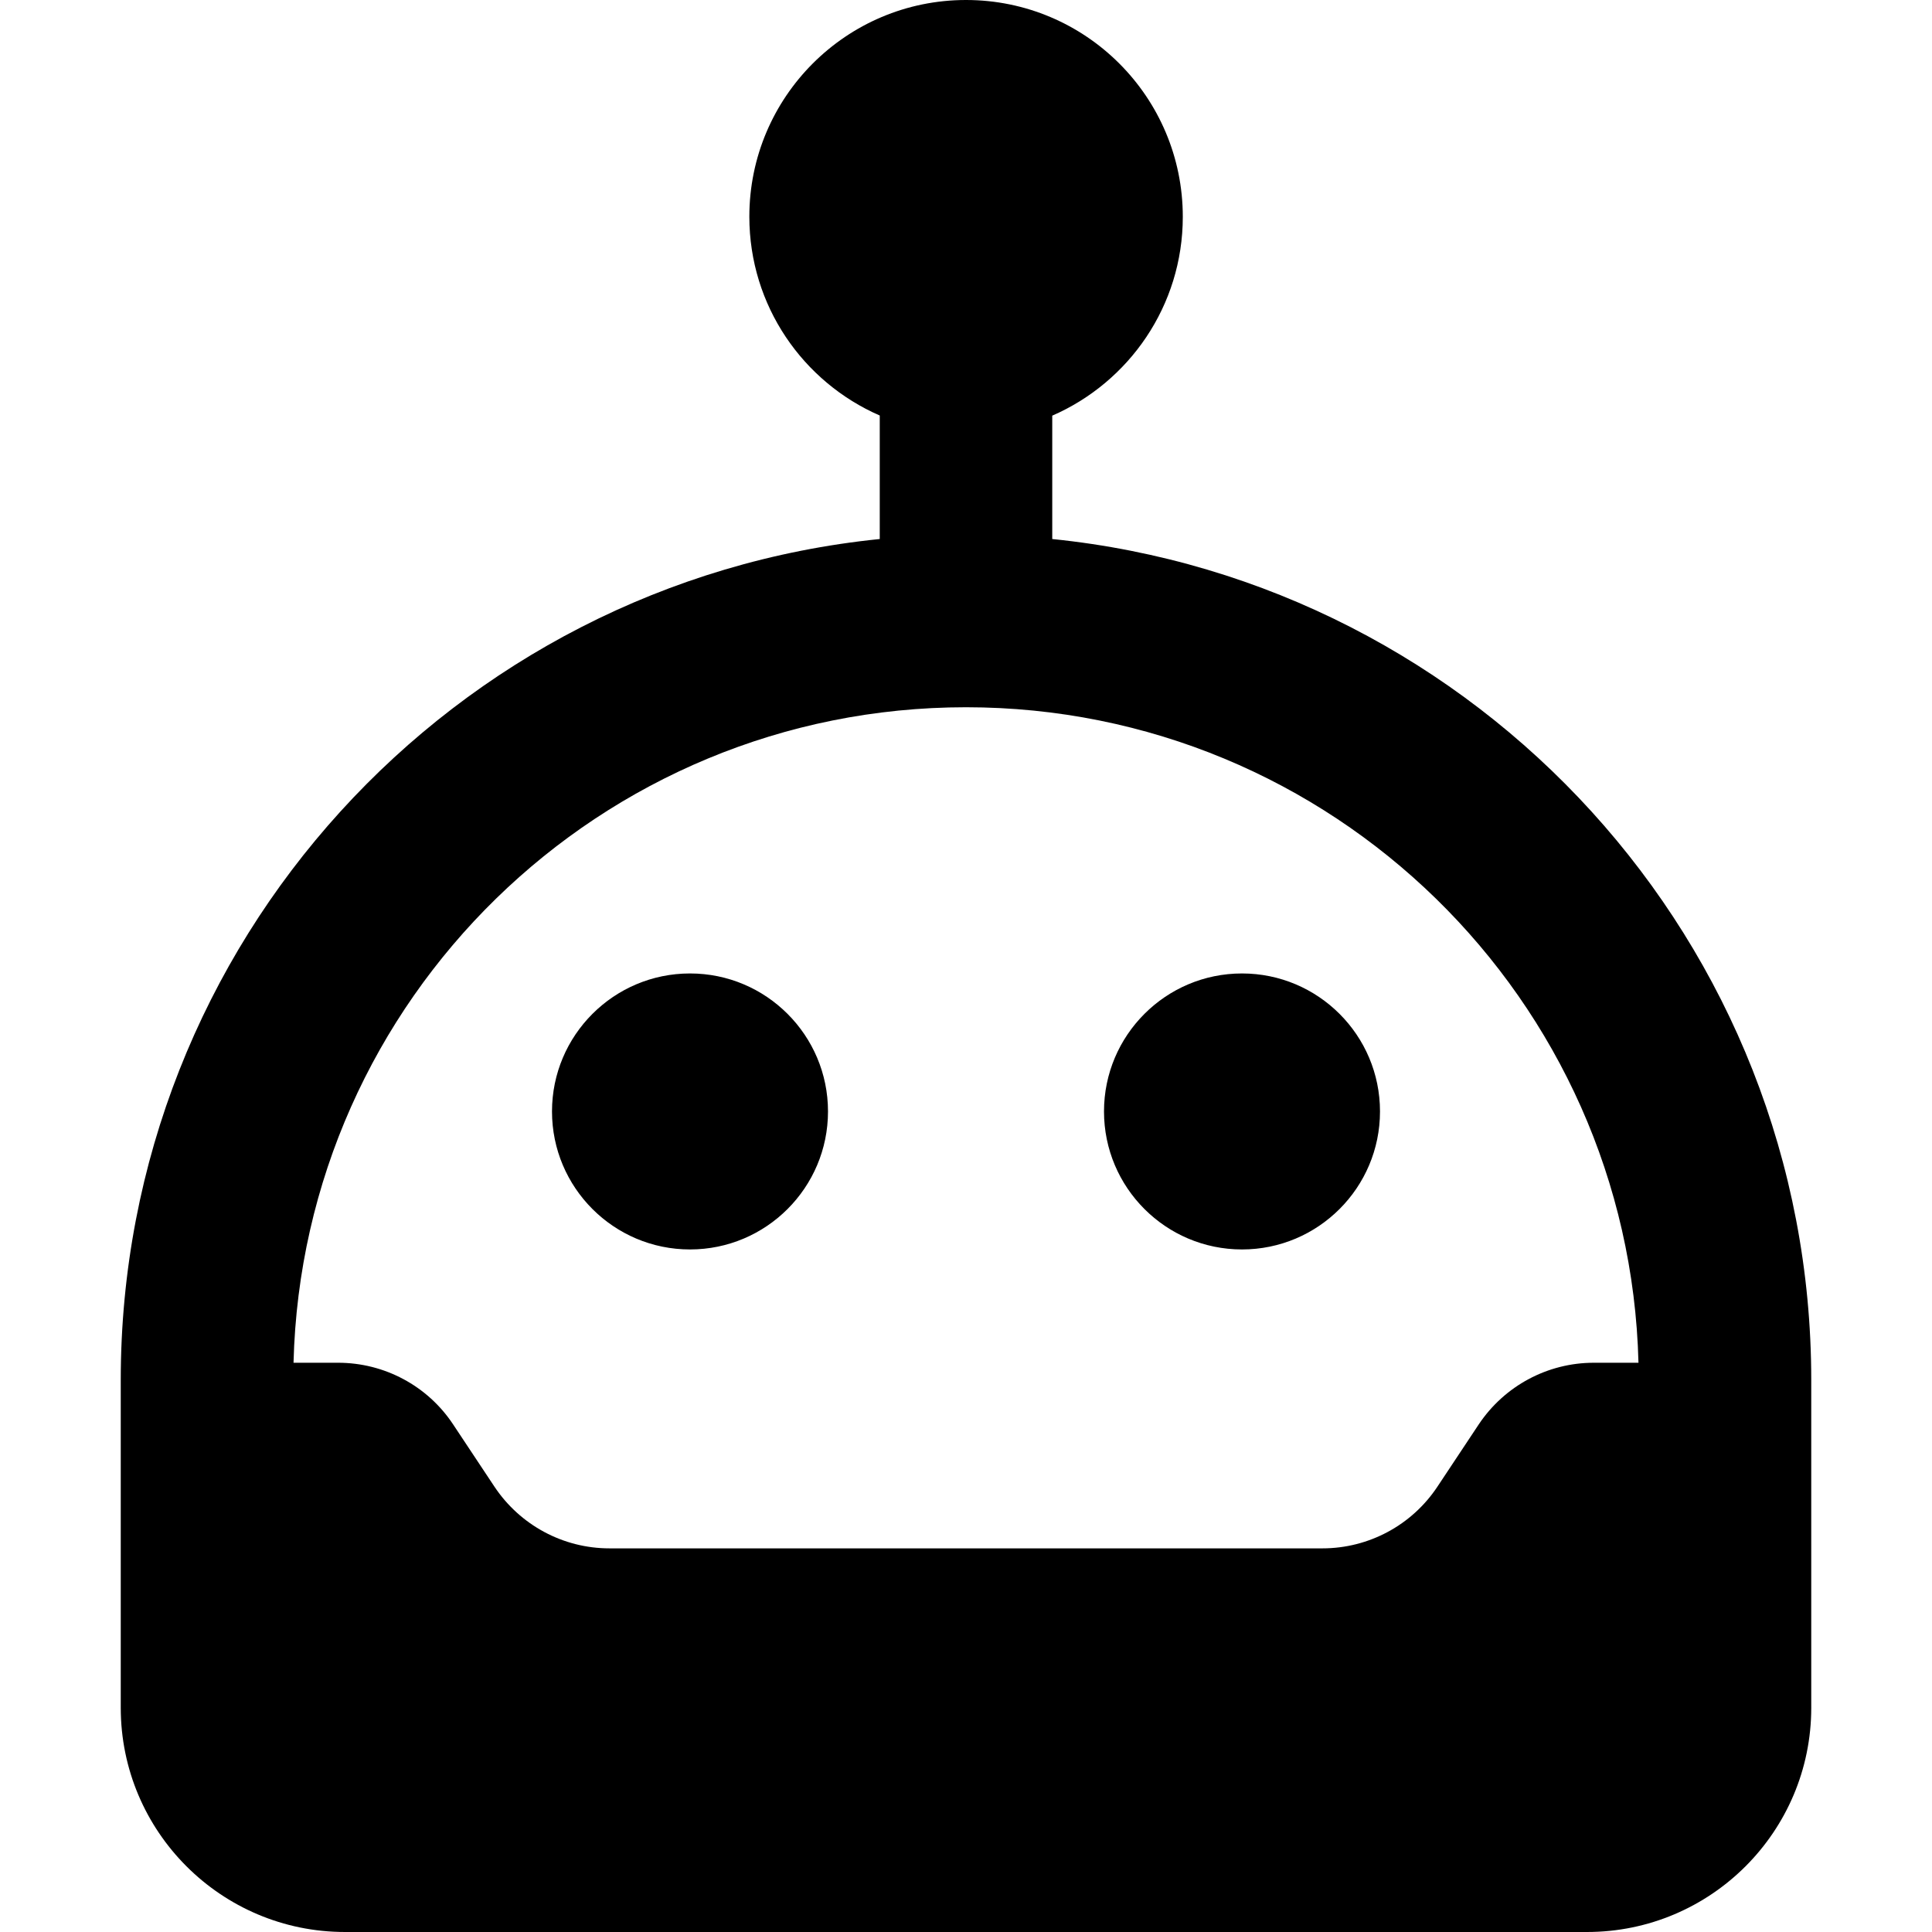 <svg xmlns="http://www.w3.org/2000/svg" fill="none" viewBox="0 0 14 14" id="Cyborg--Streamline-Core-Remix">
  <desc>
    Cyborg Streamline Icon: https://streamlinehq.com
  </desc>
  <g id="Free Remix/Computer Devices/cyborg--artificial-robotics-intelligence-machine-technology-android">
    <path id="Union" fill="#000000" fill-rule="evenodd" d="M7 0c-0.867 0 -1.57 0.703 -1.57 1.57 0 0.645 0.389 1.199 0.945 1.441v0.895c-3.089 0.313 -5.5 2.922 -5.5 6.094v2.375c0 0.897 0.728 1.625 1.625 1.625h9c0.897 0 1.625 -0.728 1.625 -1.625V10c0 -3.172 -2.411 -5.78 -5.5 -6.094V3.012c0.556 -0.242 0.946 -0.796 0.946 -1.441C8.571 0.703 7.867 0 7 0ZM2.127 9.875c0.066 -2.635 2.223 -4.75 4.873 -4.75s4.807 2.115 4.873 4.75l-0.324 0c-0.335 0 -0.647 0.168 -0.833 0.446l-0.3 0.452c-0.185 0.279 -0.498 0.447 -0.833 0.447H4.416c-0.335 0 -0.647 -0.168 -0.833 -0.447l-0.3 -0.452c-0.185 -0.279 -0.498 -0.446 -0.833 -0.446h-0.324ZM4 8.054c0 0.552 0.448 1 1 1s1 -0.448 1 -1c0 -0.552 -0.448 -1 -1 -1s-1 0.448 -1 1Zm4 0c0 0.552 0.448 1 1 1 0.552 0 1 -0.448 1 -1 0 -0.552 -0.448 -1 -1 -1 -0.552 0 -1 0.448 -1 1Z" clip-rule="evenodd" stroke-width="1"></path>
  </g>
</svg>